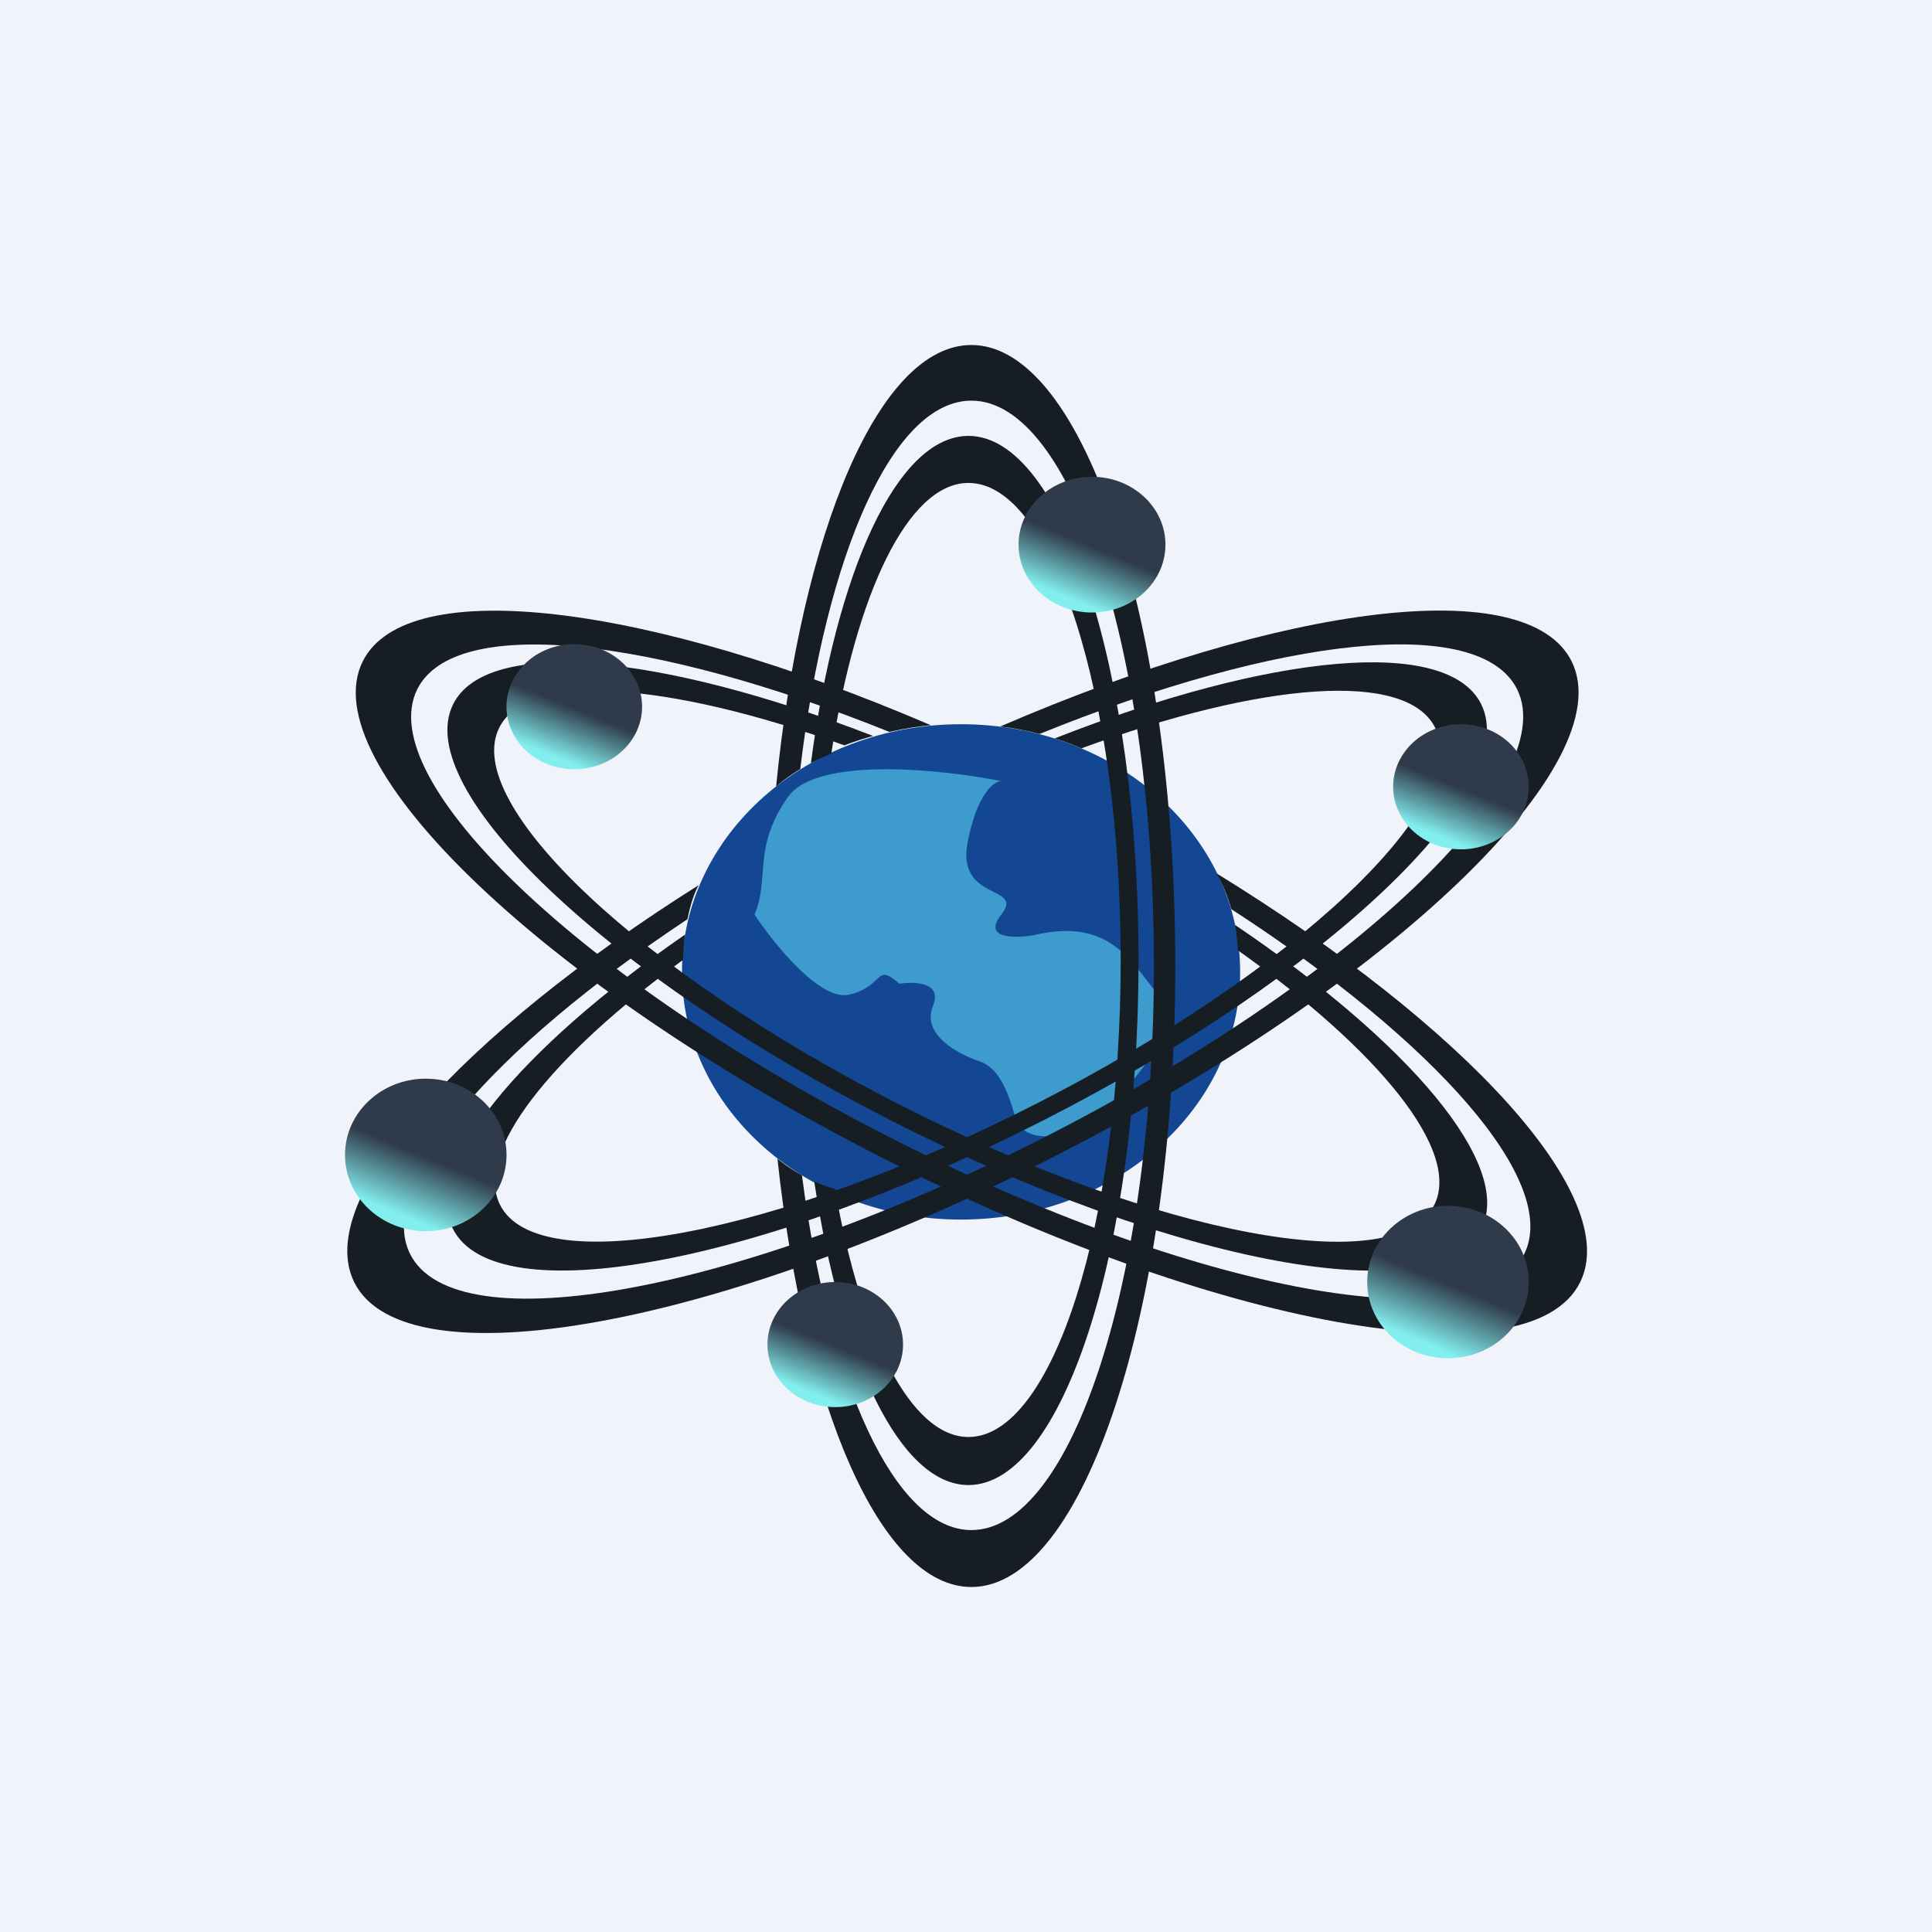 <!-- by TradeStack --><svg width="56" height="56" viewBox="0 0 56 56" fill="none" xmlns="http://www.w3.org/2000/svg">
<rect width="56" height="56" fill="#F0F3FA"/>
<ellipse cx="27.857" cy="28.171" rx="8.089" ry="7.179" fill="#134793"/>
<path d="M22.842 23.097C23.676 21.915 27.31 22.3 29.023 22.64C28.814 22.64 28.328 22.991 28.05 24.398C27.703 26.157 29.717 25.63 29.023 26.509C28.467 27.213 29.416 27.201 29.96 27.107C32.182 26.579 32.773 27.881 33.571 28.831C34.37 29.781 32.703 31.645 31.662 32.419C30.62 33.193 29.613 33.017 29.439 32.419L29.437 32.413C29.264 31.815 29.02 30.976 28.398 30.766C27.773 30.555 26.696 29.992 27.044 29.148C27.321 28.472 26.511 28.444 26.071 28.514C25.342 27.881 25.655 28.585 24.613 28.831C23.78 29.028 22.437 27.365 21.87 26.509C22.322 25.454 21.801 24.574 22.842 23.097Z" fill="#3D9BCE"/>
<path fill-rule="evenodd" clip-rule="evenodd" d="M45.799 37.17C44.331 40.124 35.242 38.49 25.498 33.52C15.754 28.55 9.045 22.126 10.513 19.172C11.786 16.611 18.789 17.499 26.98 21.021C26.707 21.044 26.275 21.103 25.779 21.214C18.884 18.441 13.168 17.817 12.094 19.98C10.78 22.624 16.898 28.431 25.759 32.95C34.62 37.47 42.868 38.99 44.181 36.347C45.219 34.258 41.618 30.194 35.689 26.351C35.594 26.014 35.456 25.657 35.261 25.314C42.505 29.77 47.031 34.691 45.799 37.17ZM35.796 26.808C40.86 30.231 43.864 33.759 42.941 35.617C41.717 38.08 34.052 36.674 25.821 32.475C17.59 28.277 11.91 22.877 13.134 20.414C14.106 18.456 19.147 18.943 25.306 21.332C25.034 21.407 24.753 21.497 24.475 21.604C19.356 19.761 15.285 19.453 14.469 21.096C13.373 23.301 18.553 28.183 26.038 32C33.523 35.818 40.479 37.126 41.575 34.922C42.35 33.361 39.982 30.46 35.879 27.544C35.873 27.345 35.849 27.091 35.796 26.808Z" fill="#161D23"/>
<path fill-rule="evenodd" clip-rule="evenodd" d="M28.156 46C31.42 46 34.066 37.941 34.066 28C34.066 18.059 31.42 10 28.156 10C25.486 10 23.229 15.392 22.496 22.796C22.722 22.6 22.965 22.431 23.196 22.291C23.943 16.056 25.883 11.613 28.157 11.613C31.079 11.613 33.447 18.942 33.447 27.982C33.447 37.022 31.079 44.35 28.157 44.35C25.931 44.35 24.026 40.094 23.245 34.067C22.937 33.897 22.689 33.716 22.535 33.586C23.307 40.792 25.532 46 28.156 46ZM23.601 34.245C24.384 39.443 26.092 43.045 28.072 43.045C30.794 43.045 33.001 36.238 33.001 27.84C33.001 19.443 30.794 12.635 28.072 12.635C26.006 12.635 24.238 16.556 23.505 22.117C23.75 21.987 23.962 21.897 24.095 21.85C24.806 17.205 26.32 13.998 28.073 13.998C30.509 13.998 32.484 20.189 32.484 27.825C32.484 35.462 30.509 41.652 28.073 41.652C26.404 41.652 24.952 38.747 24.203 34.461C23.992 34.405 23.789 34.33 23.601 34.245Z" fill="#161D23"/>
<path fill-rule="evenodd" clip-rule="evenodd" d="M10.268 37.167C11.736 40.121 20.825 38.487 30.569 33.517C40.313 28.547 47.022 22.123 45.554 19.169C44.276 16.598 37.224 17.503 28.992 21.058C29.393 21.104 29.781 21.183 30.131 21.275C37.096 18.448 42.89 17.798 43.973 19.977C45.287 22.621 39.169 28.428 30.308 32.947C21.447 37.467 13.199 38.987 11.885 36.344C10.874 34.308 14.268 30.398 19.927 26.643C20.026 26.143 20.156 25.819 20.25 25.657C13.332 30.02 9.068 34.752 10.268 37.167ZM19.856 27.089C15.044 30.422 12.229 33.808 13.126 35.614C14.35 38.077 22.015 36.671 30.246 32.472C38.477 28.274 44.157 22.874 42.933 20.411C41.95 18.433 36.817 18.95 30.571 21.403C30.889 21.504 31.156 21.607 31.346 21.691C36.58 19.768 40.769 19.424 41.598 21.093C42.693 23.298 37.514 28.18 30.029 31.997C22.544 35.815 15.588 37.123 14.492 34.919C13.742 33.409 15.935 30.643 19.796 27.824C19.807 27.554 19.828 27.309 19.856 27.089Z" fill="#161D23"/>
<ellipse cx="31.652" cy="15.787" rx="2.129" ry="1.967" fill="url(#paint0_linear_229_17647)"/>
<ellipse cx="16.646" cy="20.484" rx="1.965" ry="1.813" fill="url(#paint1_linear_229_17647)"/>
<ellipse cx="24.21" cy="38.973" rx="1.965" ry="1.813" fill="url(#paint2_linear_229_17647)"/>
<ellipse cx="42.346" cy="22.805" rx="1.965" ry="1.813" fill="url(#paint3_linear_229_17647)"/>
<ellipse cx="12.341" cy="33.476" rx="2.341" ry="2.21" fill="url(#paint4_linear_229_17647)"/>
<ellipse cx="41.97" cy="37.16" rx="2.341" ry="2.21" fill="url(#paint5_linear_229_17647)"/>
<defs>
<linearGradient id="paint0_linear_229_17647" x1="31.652" y1="14.329" x2="30.512" y2="17.148" gradientUnits="userSpaceOnUse">
<stop offset="0.459" stop-color="#2F3A4A"/>
<stop offset="1" stop-color="#82EEEE"/>
</linearGradient>
<linearGradient id="paint1_linear_229_17647" x1="16.646" y1="19.139" x2="15.596" y2="21.739" gradientUnits="userSpaceOnUse">
<stop offset="0.459" stop-color="#2F3A4A"/>
<stop offset="1" stop-color="#82EEEE"/>
</linearGradient>
<linearGradient id="paint2_linear_229_17647" x1="24.21" y1="37.629" x2="23.161" y2="40.228" gradientUnits="userSpaceOnUse">
<stop offset="0.459" stop-color="#2F3A4A"/>
<stop offset="1" stop-color="#82EEEE"/>
</linearGradient>
<linearGradient id="paint3_linear_229_17647" x1="42.346" y1="21.46" x2="41.296" y2="24.06" gradientUnits="userSpaceOnUse">
<stop offset="0.459" stop-color="#2F3A4A"/>
<stop offset="1" stop-color="#82EEEE"/>
</linearGradient>
<linearGradient id="paint4_linear_229_17647" x1="12.341" y1="31.837" x2="11.04" y2="34.984" gradientUnits="userSpaceOnUse">
<stop offset="0.459" stop-color="#2F3A4A"/>
<stop offset="1" stop-color="#82EEEE"/>
</linearGradient>
<linearGradient id="paint5_linear_229_17647" x1="41.97" y1="35.521" x2="40.67" y2="38.669" gradientUnits="userSpaceOnUse">
<stop offset="0.459" stop-color="#2F3A4A"/>
<stop offset="1" stop-color="#82EEEE"/>
</linearGradient>
</defs>
</svg>
